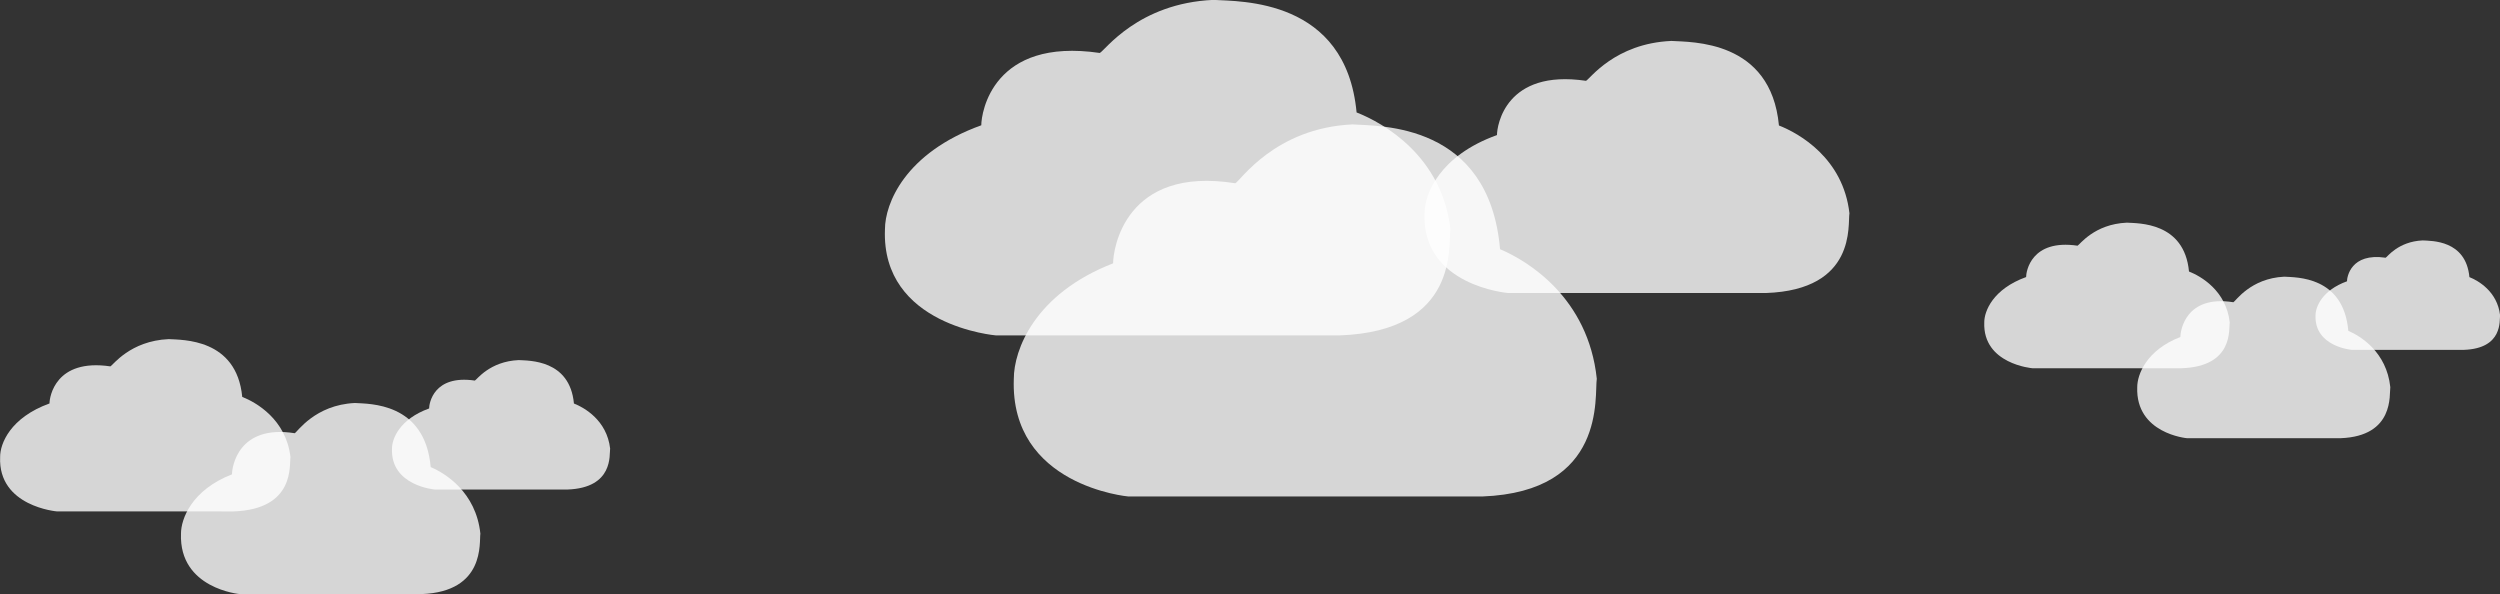 <svg id="Layer_1" data-name="Layer 1" xmlns="http://www.w3.org/2000/svg" viewBox="0 0 1140.82 271.09"><rect x="0" y="0" width="1140.82" height="271.09" fill="#333333" stroke="none"/><defs><style>.cls-1{fill:#fff;opacity:0.8;}</style></defs><title>Clouds</title><path class="cls-1" d="M1041.78,238.14c0-2.8,2.33-19.34,24.2-15.86,1-.46,7.8-10.93,23.2-11.66,5.44,0.36,27.06-.36,29.24,24.72,5.55,2.34,17.47,9.64,19.16,25.66-0.5,3.26,2,22.39-22.69,23.32h-70.1s-23.49-2.07-22.69-23.32C1022.11,255.4,1026.15,244.2,1041.78,238.14Z" transform="translate(-46.82 -84.36)"/><path class="cls-1" d="M971.39,210.79c0-2.53,2.26-17.44,23.47-14.31,1-.42,7.57-9.86,22.5-10.51,5.27,0.33,26.24-.33,28.36,22.29,5.38,2.11,16.95,8.69,18.58,23.14-0.49,2.94,2,20.19-22,21h-68s-22.78-1.86-22-21C952.31,226.36,956.23,216.26,971.39,210.79Z" transform="translate(-46.82 -84.36)"/><path class="cls-1" d="M1117.82,212.72c0-1.9,1.7-13.1,17.64-10.75,0.73-.31,5.69-7.41,16.91-7.9,4,0.25,19.72-.25,21.31,16.75,4,1.58,12.73,6.53,14,17.39-0.36,2.21,1.47,15.17-16.53,15.8H1120s-17.12-1.4-16.54-15.8C1103.49,224.41,1106.43,216.83,1117.82,212.72Z" transform="translate(-46.82 -84.36)"/><path class="cls-1" d="M152.68,300.82c0-3.32,2.76-22.88,28.63-18.77,1.19-.55,9.23-12.94,27.45-13.79,6.43,0.43,32-.43,34.6,29.25,6.57,2.76,20.67,11.4,22.67,30.36-0.59,3.86,2.39,26.49-26.84,27.59H156.26s-27.79-2.44-26.85-27.59C129.41,321.24,134.19,308,152.68,300.82Z" transform="translate(-46.82 -84.36)"/><path class="cls-1" d="M69.41,268.47c0-3,2.68-20.64,27.77-16.92,1.16-.49,9-11.67,26.62-12.44,6.24,0.39,31-.39,33.56,26.37,6.37,2.49,20,10.28,22,27.38-0.57,3.48,2.32,23.89-26,24.88H72.88s-27-2.2-26-24.88C46.84,286.88,51.47,274.94,69.41,268.47Z" transform="translate(-46.82 -84.36)"/><path class="cls-1" d="M242.64,270.75c0-2.25,2-15.5,20.87-12.72,0.87-.37,6.73-8.77,20-9.35,4.69,0.29,23.33-.29,25.21,19.81,4.78,1.87,15.06,7.72,16.52,20.57-0.43,2.62,1.74,17.95-19.56,18.69H245.25s-20.25-1.66-19.56-18.69C225.68,284.58,229.16,275.61,242.64,270.75Z" transform="translate(-46.82 -84.36)"/><path class="cls-1" d="M554.76,204.53c0-6.46,5.38-44.56,55.76-36.54,2.32-1.07,18-25.19,53.45-26.86,12.52,0.84,62.34-.84,67.37,56.95,12.79,5.38,40.25,22.2,44.14,59.12-1.15,7.52,4.65,51.58-52.27,53.72H561.73s-54.11-4.76-52.28-53.72C509.45,244.28,518.75,218.5,554.76,204.53Z" transform="translate(-46.82 -84.36)"/><path class="cls-1" d="M494.61,141.53c0-5.82,5.21-40.18,54.08-33,2.25-1,17.44-22.72,51.84-24.22,12.15,0.75,60.46-.76,65.34,51.36,12.4,4.85,39,20,42.81,53.31-1.12,6.78,4.51,46.51-50.69,48.44H501.36s-52.49-4.29-50.71-48.44C450.66,177.39,459.67,154.13,494.61,141.53Z" transform="translate(-46.82 -84.36)"/><path class="cls-1" d="M729.93,146c0-4.37,3.92-30.19,40.63-24.76,1.69-.72,13.1-17.07,38.95-18.2,9.13,0.57,45.43-.57,49.09,38.58,9.32,3.65,29.33,15,32.17,40.05-0.84,5.09,3.39,34.95-38.09,36.4H735s-39.44-3.23-38.1-36.4C696.91,172.9,703.69,155.43,729.93,146Z" transform="translate(-46.82 -84.36)"/></svg>